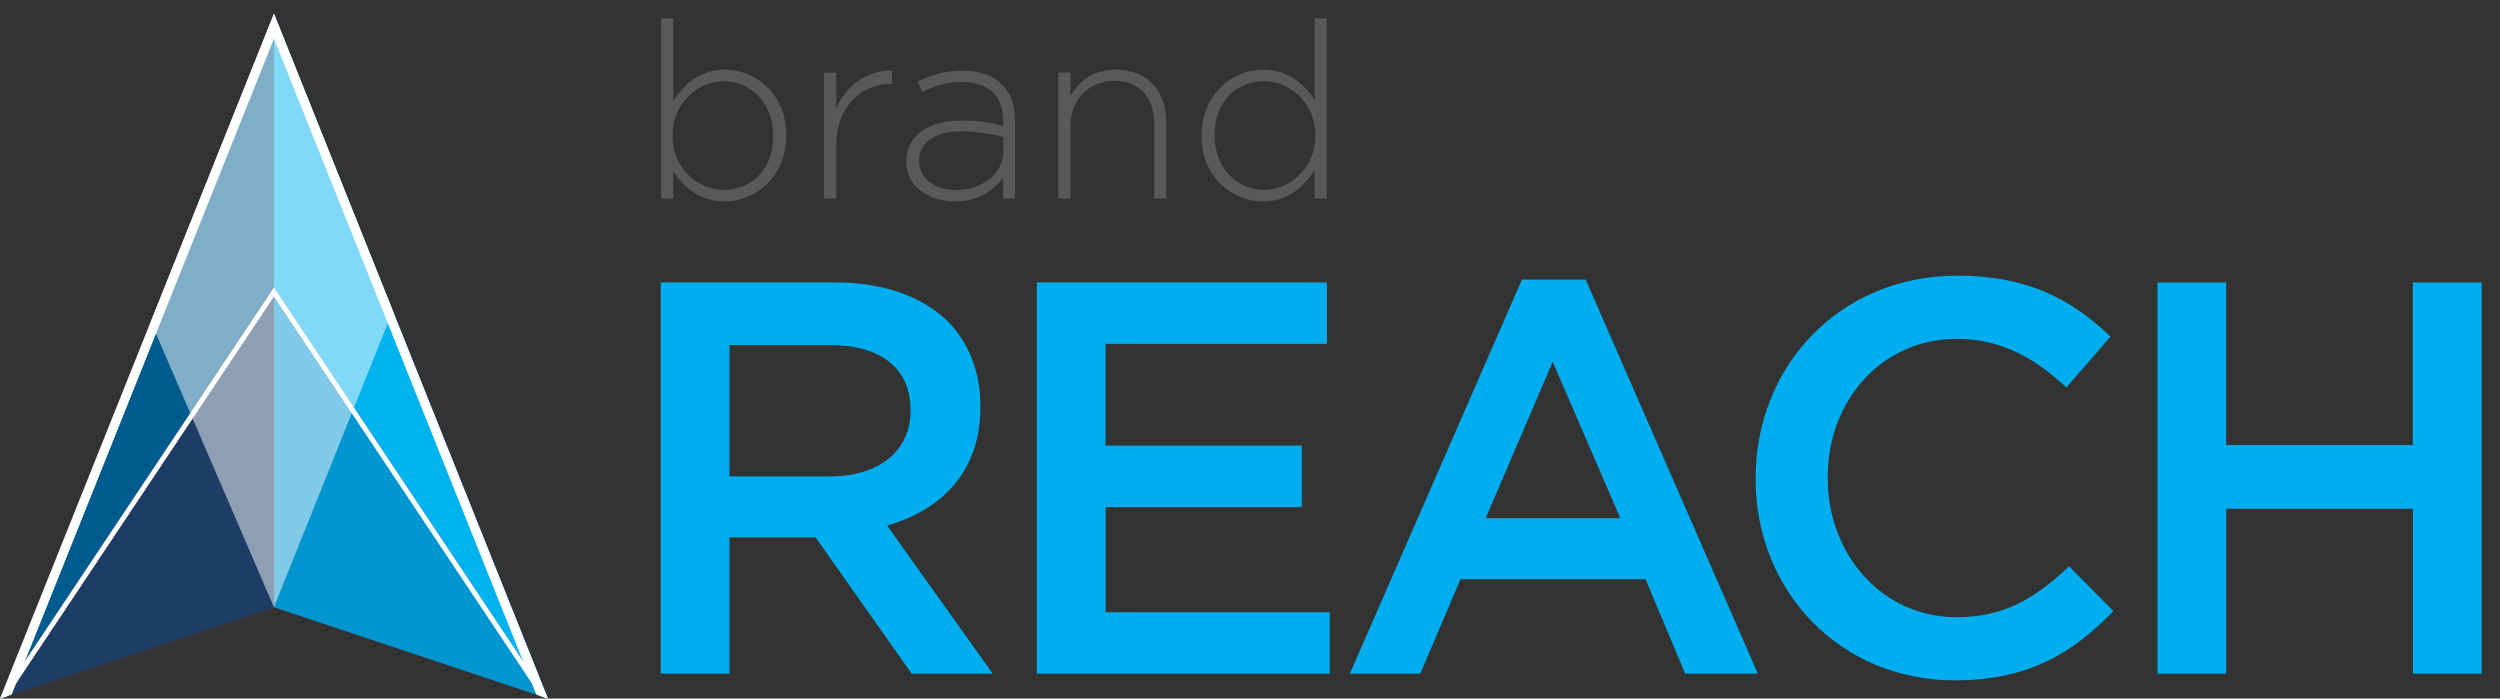 <?xml version="1.0" encoding="utf-8"?>
<!-- Generator: Adobe Illustrator 15.0.0, SVG Export Plug-In . SVG Version: 6.00 Build 0)  -->
<!DOCTYPE svg PUBLIC "-//W3C//DTD SVG 1.1//EN" "http://www.w3.org/Graphics/SVG/1.1/DTD/svg11.dtd">
<svg version="1.1" id="Layer_1" xmlns="http://www.w3.org/2000/svg" xmlns:xlink="http://www.w3.org/1999/xlink" x="0px" y="0px"
	 width="136px" height="38px" viewBox="0 0 136 38" enable-background="new 0 0 136 38" xml:space="preserve">
<rect x="0" y="0" width="136" height="38" fill="#333333" stroke="none"/>
<g>
	<path fill="#58595B" d="M36.624,9.323V10.8h-0.657V0.996h0.657v4.485c0.592-0.9,1.465-1.693,2.821-1.693
		c1.651,0,3.331,1.33,3.331,3.56v0.027c0,2.229-1.68,3.586-3.331,3.586C38.075,10.961,37.188,10.182,36.624,9.323z M42.064,7.401
		V7.375c0-1.8-1.25-2.954-2.687-2.954c-1.424,0-2.793,1.195-2.793,2.94v0.026c0,1.761,1.369,2.942,2.793,2.942
		C40.869,10.33,42.064,9.241,42.064,7.401z"/>
	<path fill="#58595B" d="M44.83,3.949h0.658v1.948c0.537-1.222,1.679-2.109,3.035-2.055v0.726h-0.067
		c-1.585,0-2.968,1.195-2.968,3.425V10.8H44.83V3.949z"/>
	<path fill="#58595B" d="M49.303,8.812V8.786c0-1.425,1.222-2.229,2.994-2.229c0.954,0,1.612,0.12,2.271,0.294V6.557
		c0-1.385-0.846-2.097-2.257-2.097c-0.832,0-1.517,0.229-2.148,0.551L49.92,4.435c0.753-0.351,1.491-0.592,2.432-0.592
		c0.927,0,1.665,0.255,2.162,0.752c0.456,0.457,0.698,1.088,0.698,1.935V10.8h-0.645V9.658c-0.47,0.658-1.316,1.303-2.619,1.303
		C50.673,10.961,49.303,10.236,49.303,8.812z M54.581,8.235V7.456c-0.578-0.147-1.344-0.31-2.323-0.31
		c-1.451,0-2.257,0.645-2.257,1.599v0.027c0,0.993,0.94,1.571,1.988,1.571C53.386,10.344,54.581,9.483,54.581,8.235z"/>
	<path fill="#58595B" d="M57.575,3.949h0.658v1.277c0.457-0.806,1.222-1.438,2.472-1.438c1.731,0,2.739,1.184,2.739,2.821v4.19
		h-0.657v-4.07c0-1.409-0.793-2.336-2.177-2.336c-1.344,0-2.377,1.021-2.377,2.443V10.8h-0.658V3.949z"/>
	<path fill="#58595B" d="M65.364,7.401V7.375c0-2.23,1.679-3.587,3.331-3.587c1.37,0,2.257,0.78,2.82,1.64V0.996h0.658V10.8h-0.658
		V9.269c-0.591,0.899-1.464,1.692-2.82,1.692C67.043,10.961,65.364,9.631,65.364,7.401z M71.556,7.388V7.361
		c0-1.759-1.369-2.94-2.794-2.94c-1.49,0-2.686,1.087-2.686,2.927v0.027c0,1.8,1.249,2.955,2.686,2.955
		C70.187,10.33,71.556,9.135,71.556,7.388z"/>
</g>
<g>
	<path fill="#00AEEF" d="M35.942,15.364h9.486c2.676,0,4.774,0.79,6.143,2.128c1.125,1.155,1.763,2.736,1.763,4.592v0.06
		c0,3.497-2.098,5.596-5.077,6.446l5.746,8.058h-4.408l-5.23-7.418h-0.061h-4.621v7.418h-3.74V15.364z M45.155,25.915
		c2.676,0,4.379-1.399,4.379-3.558v-0.062c0-2.28-1.642-3.526-4.409-3.526h-5.442v7.146H45.155z"/>
	<path fill="#00AEEF" d="M56.404,15.364h15.78v3.344h-12.04v5.534h10.672v3.345H60.145v5.717h12.191v3.344H56.404V15.364z"/>
	<path fill="#00AEEF" d="M82.795,15.212h3.467l9.365,21.436h-3.953l-2.159-5.139H79.45l-2.188,5.139H73.43L82.795,15.212z
		 M88.146,28.194l-3.68-8.513l-3.648,8.513H88.146z"/>
	<path fill="#00AEEF" d="M95.505,26.067v-0.062c0-6.051,4.53-11.008,10.976-11.008c3.923,0,6.295,1.369,8.332,3.314l-2.403,2.768
		c-1.702-1.581-3.526-2.646-5.958-2.646c-4.075,0-7.024,3.345-7.024,7.51v0.062c0,4.165,2.949,7.571,7.024,7.571
		c2.614,0,4.287-1.064,6.11-2.767l2.402,2.432c-2.219,2.312-4.652,3.77-8.636,3.77C100.127,37.012,95.505,32.178,95.505,26.067z"/>
	<path fill="#00AEEF" d="M117.365,15.364h3.739v8.848h10.155v-8.848H135v21.283h-3.74v-8.97h-10.155v8.97h-3.739V15.364z"/>
</g>
<polygon fill="#0095CE" points="29.809,38 14.903,33.032 14.904,15.644 "/>
<polygon fill="#00B3EF" points="29.81,38 14.904,0.74 14.904,15.644 "/>
<polygon fill="#005B8E" points="0,38 14.904,0.74 14.904,15.644 "/>
<polygon fill="#1E3E67" points="0,38 14.903,33.032 14.904,15.644 "/>
<g>
	<g>
		<defs>
			<filter id="Adobe_OpacityMaskFilter" filterUnits="userSpaceOnUse" x="8.202" y="0.739" width="13.169" height="32.293">
				<feFlood  style="flood-color:white;flood-opacity:1" result="back"/>
				<feBlend  in="SourceGraphic" in2="back" mode="normal"/>
			</filter>
		</defs>
		<mask maskUnits="userSpaceOnUse" x="8.202" y="0.739" width="13.169" height="32.293" id="SVGID_1_">
			<g filter="url(#Adobe_OpacityMaskFilter)">
				<defs>
					<filter id="Adobe_OpacityMaskFilter_1_" filterUnits="userSpaceOnUse" x="7.452" y="0.739" width="13.919" height="32.293">
						<feFlood  style="flood-color:white;flood-opacity:1" result="back"/>
						<feBlend  in="SourceGraphic" in2="back" mode="normal"/>
					</filter>
				</defs>
				<mask maskUnits="userSpaceOnUse" x="7.452" y="0.739" width="13.919" height="32.293" id="SVGID_1_">
					<g filter="url(#Adobe_OpacityMaskFilter_1_)">
					</g>
				</mask>
				
					<linearGradient id="SVGID_2_" gradientUnits="userSpaceOnUse" x1="-484.807" y1="-20.135" x2="-461.972" y2="-20.135" gradientTransform="matrix(0.707 -0.707 0.707 0.707 363.873 -303.61)">
					<stop  offset="0" style="stop-color:#000000"/>
					<stop  offset="0.496" style="stop-color:#FFFFFF"/>
					<stop  offset="1" style="stop-color:#000000"/>
				</linearGradient>
				<polygon mask="url(#SVGID_1_)" fill="url(#SVGID_2_)" points="7.452,19.369 14.903,33.032 21.371,16.907 14.903,0.739 				"/>
			</g>
		</mask>
		
			<linearGradient id="SVGID_3_" gradientUnits="userSpaceOnUse" x1="-484.807" y1="-20.135" x2="-461.972" y2="-20.135" gradientTransform="matrix(0.707 -0.707 0.707 0.707 363.873 -303.61)">
			<stop  offset="0" style="stop-color:#FFFFFF"/>
			<stop  offset="0.496" style="stop-color:#FFFFFF"/>
			<stop  offset="1" style="stop-color:#FFFFFF"/>
		</linearGradient>
		<polygon opacity="0.5" fill="url(#SVGID_3_)" points="8.202,17.496 14.903,33.032 21.371,16.907 14.903,0.739 		"/>
	</g>
	<g>
		<defs>
			<filter id="Adobe_OpacityMaskFilter_2_" filterUnits="userSpaceOnUse" x="0" y="15.644" width="14.904" height="22.356">
				<feFlood  style="flood-color:white;flood-opacity:1" result="back"/>
				<feBlend  in="SourceGraphic" in2="back" mode="normal"/>
			</filter>
		</defs>
		<mask maskUnits="userSpaceOnUse" x="0" y="15.644" width="14.904" height="22.356" id="SVGID_4_">
			<g filter="url(#Adobe_OpacityMaskFilter_2_)">
				<defs>
					<filter id="Adobe_OpacityMaskFilter_3_" filterUnits="userSpaceOnUse" x="0" y="15.644" width="14.904" height="22.356">
						<feFlood  style="flood-color:white;flood-opacity:1" result="back"/>
						<feBlend  in="SourceGraphic" in2="back" mode="normal"/>
					</filter>
				</defs>
				<mask maskUnits="userSpaceOnUse" x="0" y="15.644" width="14.904" height="22.356" id="SVGID_4_">
					<g filter="url(#Adobe_OpacityMaskFilter_3_)">
					</g>
				</mask>
				
					<linearGradient id="SVGID_5_" gradientUnits="userSpaceOnUse" x1="-498.858" y1="-18.279" x2="-472.511" y2="-18.279" gradientTransform="matrix(0.707 -0.707 0.707 0.707 363.873 -303.61)">
					<stop  offset="0" style="stop-color:#000000"/>
					<stop  offset="0.496" style="stop-color:#FFFFFF"/>
					<stop  offset="1" style="stop-color:#000000"/>
				</linearGradient>
				<polygon mask="url(#SVGID_4_)" fill="url(#SVGID_5_)" points="14.903,16.132 14.904,15.644 0,38 0.418,37.86 				"/>
			</g>
		</mask>
		
			<linearGradient id="SVGID_6_" gradientUnits="userSpaceOnUse" x1="-498.858" y1="-18.279" x2="-472.511" y2="-18.279" gradientTransform="matrix(0.707 -0.707 0.707 0.707 363.873 -303.61)">
			<stop  offset="0" style="stop-color:#FFFFFF"/>
			<stop  offset="0.496" style="stop-color:#FFFFFF"/>
			<stop  offset="1" style="stop-color:#FFFFFF"/>
		</linearGradient>
		<polygon fill="url(#SVGID_6_)" points="14.903,16.132 14.904,15.644 0,38 0.418,37.86 		"/>
		<defs>
			<filter id="Adobe_OpacityMaskFilter_4_" filterUnits="userSpaceOnUse" x="14.904" y="15.644" width="14.904" height="22.356">
				<feFlood  style="flood-color:white;flood-opacity:1" result="back"/>
				<feBlend  in="SourceGraphic" in2="back" mode="normal"/>
			</filter>
		</defs>
		<mask maskUnits="userSpaceOnUse" x="14.904" y="15.644" width="14.904" height="22.356" id="SVGID_7_">
			<g filter="url(#Adobe_OpacityMaskFilter_4_)">
				<defs>
					<filter id="Adobe_OpacityMaskFilter_5_" filterUnits="userSpaceOnUse" x="14.904" y="15.644" width="14.904" height="22.356">
						<feFlood  style="flood-color:white;flood-opacity:1" result="back"/>
						<feBlend  in="SourceGraphic" in2="back" mode="normal"/>
					</filter>
				</defs>
				<mask maskUnits="userSpaceOnUse" x="14.904" y="15.644" width="14.904" height="22.356" id="SVGID_7_">
					<g filter="url(#Adobe_OpacityMaskFilter_5_)">
					</g>
				</mask>
				
					<linearGradient id="SVGID_8_" gradientUnits="userSpaceOnUse" x1="-812.133" y1="-331.555" x2="-785.785" y2="-331.555" gradientTransform="matrix(-0.707 -0.707 -0.707 0.707 -777.098 -303.61)">
					<stop  offset="0" style="stop-color:#000000"/>
					<stop  offset="0.496" style="stop-color:#FFFFFF"/>
					<stop  offset="1" style="stop-color:#000000"/>
				</linearGradient>
				<polygon mask="url(#SVGID_7_)" fill="url(#SVGID_8_)" points="14.905,16.132 14.904,15.644 29.809,38 29.391,37.86 				"/>
			</g>
		</mask>
		
			<linearGradient id="SVGID_9_" gradientUnits="userSpaceOnUse" x1="-812.133" y1="-331.555" x2="-785.785" y2="-331.555" gradientTransform="matrix(-0.707 -0.707 -0.707 0.707 -777.098 -303.61)">
			<stop  offset="0" style="stop-color:#FFFFFF"/>
			<stop  offset="0.496" style="stop-color:#FFFFFF"/>
			<stop  offset="1" style="stop-color:#FFFFFF"/>
		</linearGradient>
		<polygon fill="url(#SVGID_9_)" points="14.905,16.132 14.904,15.644 29.809,38 29.391,37.86 		"/>
		<defs>
			<filter id="Adobe_OpacityMaskFilter_6_" filterUnits="userSpaceOnUse" x="0" y="0.739" width="14.904" height="37.261">
				<feFlood  style="flood-color:white;flood-opacity:1" result="back"/>
				<feBlend  in="SourceGraphic" in2="back" mode="normal"/>
			</filter>
		</defs>
		<mask maskUnits="userSpaceOnUse" x="0" y="0.739" width="14.904" height="37.261" id="SVGID_10_">
			<g filter="url(#Adobe_OpacityMaskFilter_6_)">
				<defs>
					<filter id="Adobe_OpacityMaskFilter_7_" filterUnits="userSpaceOnUse" x="0" y="0.739" width="15.178" height="37.261">
						<feFlood  style="flood-color:white;flood-opacity:1" result="back"/>
						<feBlend  in="SourceGraphic" in2="back" mode="normal"/>
					</filter>
				</defs>
				<mask maskUnits="userSpaceOnUse" x="0" y="0.739" width="15.178" height="37.261" id="SVGID_10_">
					<g filter="url(#Adobe_OpacityMaskFilter_7_)">
					</g>
				</mask>
				
					<linearGradient id="SVGID_11_" gradientUnits="userSpaceOnUse" x1="-498.858" y1="-23.5" x2="-461.972" y2="-23.5" gradientTransform="matrix(0.707 -0.707 0.707 0.707 363.873 -303.61)">
					<stop  offset="0" style="stop-color:#000000"/>
					<stop  offset="0.496" style="stop-color:#FFFFFF"/>
					<stop  offset="1" style="stop-color:#000000"/>
				</linearGradient>
				<polygon mask="url(#SVGID_10_)" fill="url(#SVGID_11_)" points="15.178,1.422 14.903,0.739 0,38 0.63,37.79 				"/>
			</g>
		</mask>
		
			<linearGradient id="SVGID_12_" gradientUnits="userSpaceOnUse" x1="-498.858" y1="-23.5" x2="-461.972" y2="-23.5" gradientTransform="matrix(0.707 -0.707 0.707 0.707 363.873 -303.61)">
			<stop  offset="0" style="stop-color:#FFFFFF"/>
			<stop  offset="0.496" style="stop-color:#FFFFFF"/>
			<stop  offset="1" style="stop-color:#FFFFFF"/>
		</linearGradient>
		<polygon fill="url(#SVGID_12_)" points="14.904,2.103 14.903,0.739 0,38 0.63,37.79 		"/>
		<defs>
			<filter id="Adobe_OpacityMaskFilter_8_" filterUnits="userSpaceOnUse" x="14.904" y="0.739" width="14.904" height="37.261">
				<feFlood  style="flood-color:white;flood-opacity:1" result="back"/>
				<feBlend  in="SourceGraphic" in2="back" mode="normal"/>
			</filter>
		</defs>
		<mask maskUnits="userSpaceOnUse" x="14.904" y="0.739" width="14.904" height="37.261" id="SVGID_13_">
			<g filter="url(#Adobe_OpacityMaskFilter_8_)">
				<defs>
					<filter id="Adobe_OpacityMaskFilter_9_" filterUnits="userSpaceOnUse" x="14.632" y="0.739" width="15.177" height="37.261">
						<feFlood  style="flood-color:white;flood-opacity:1" result="back"/>
						<feBlend  in="SourceGraphic" in2="back" mode="normal"/>
					</filter>
				</defs>
				<mask maskUnits="userSpaceOnUse" x="14.632" y="0.739" width="15.177" height="37.261" id="SVGID_13_">
					<g filter="url(#Adobe_OpacityMaskFilter_9_)">
					</g>
				</mask>
				
					<linearGradient id="SVGID_14_" gradientUnits="userSpaceOnUse" x1="-812.131" y1="-336.772" x2="-775.245" y2="-336.772" gradientTransform="matrix(-0.707 -0.707 -0.707 0.707 -777.096 -303.61)">
					<stop  offset="0" style="stop-color:#000000"/>
					<stop  offset="0.496" style="stop-color:#FFFFFF"/>
					<stop  offset="1" style="stop-color:#000000"/>
				</linearGradient>
				<polygon mask="url(#SVGID_13_)" fill="url(#SVGID_14_)" points="14.632,1.422 14.905,0.739 29.809,38 29.18,37.79 				"/>
			</g>
		</mask>
		
			<linearGradient id="SVGID_15_" gradientUnits="userSpaceOnUse" x1="-812.131" y1="-336.772" x2="-775.245" y2="-336.772" gradientTransform="matrix(-0.707 -0.707 -0.707 0.707 -777.096 -303.61)">
			<stop  offset="0" style="stop-color:#FFFFFF"/>
			<stop  offset="0.496" style="stop-color:#FFFFFF"/>
			<stop  offset="1" style="stop-color:#FFFFFF"/>
		</linearGradient>
		<polygon fill="url(#SVGID_15_)" points="14.904,2.103 14.905,0.739 29.809,38 29.18,37.79 		"/>
	</g>
</g>
</svg>
